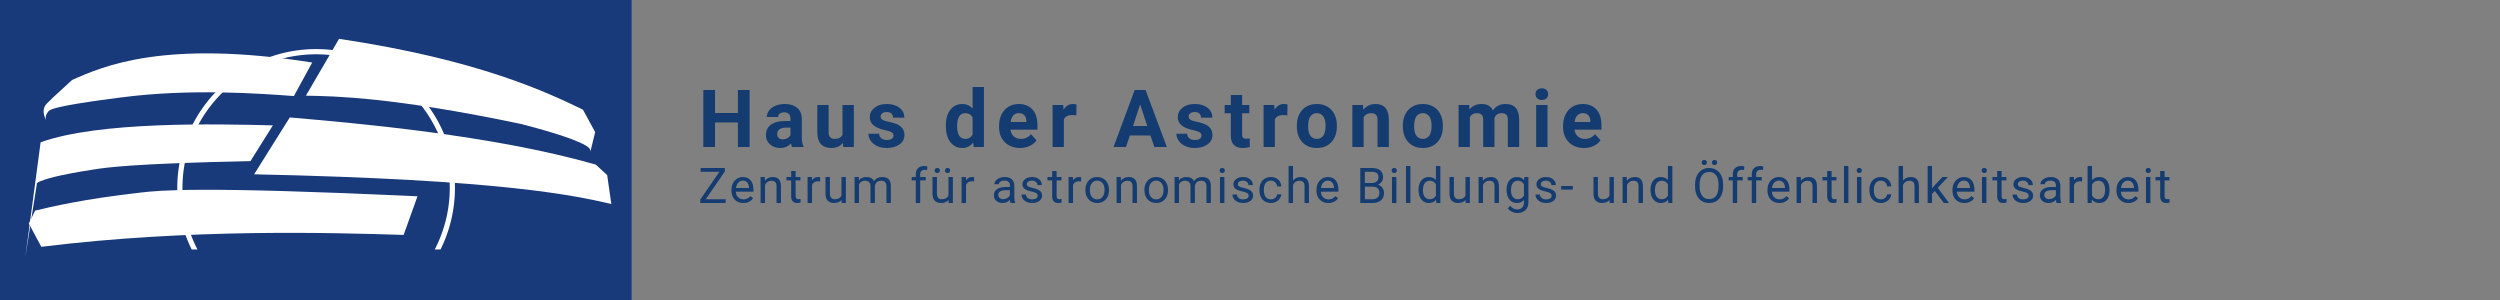 <svg xmlns="http://www.w3.org/2000/svg" viewBox="0 0 2500 300"><rect x="0" y="0" width="2500" height="300" fill="#808080" stroke="none"/><defs id="defs4832">
    <style id="style4830">.cls-1{fill:#18397a;}.cls-2{fill:#fff;}</style>
  </defs><g transform="translate(0 0) scale(1.579) translate(0 0)"><title id="title4834">hda-desktop-de</title><g data-name="Ebene 2 Kopie 3" id="Ebene_2_Kopie_3"/><g data-name="Ebene 4" id="Ebene_4">
    <rect style="fill:#18397a" y="0" x="0" id="rect4983" height="190" width="400" class="cls-1"/>
    <path style="fill:#ffffff" id="path4985" d="m 279,158 v 0 a 87.92,87.92 0 1 0 -157.6,0 h 3.67 a 84.64,84.64 0 1 1 150.26,0 H 279" class="cls-2"/>
    <path style="fill:#ffffff" id="path4987" d="m 373.86,96.17 3.07,-12.48 -7.74,-14.24 C 347.37,58.92 303.76,37.85 214.73,24.6 l -21,36 c 18.47,0.31 55.4,0.92 136.65,18 10.4,2.76 31.2,8.27 40.16,13.33 1.29,0.72 3.86,2.18 3.28,4.22" class="cls-2"/>
    <path style="fill:#ffffff" id="path4989" d="m 22.29,133.37 c 10.16,-2.44 30.48,-7.31 66.81,-11.42 12.11,-1.37 36.34,-4.1 175.3,2.36 l -8.77,24.47 c -44.94,-1.39 -134.81,-4.15 -229.47,7.52 l -7.91,-14.77 4,-8.16" class="cls-2"/>
    <path style="fill:#ffffff" id="path4991" d="m 23.29,116.79 c -0.07,-0.35 -0.2,-1.07 2,-1.91 3.19,-1.25 9.55,-3.74 33.92,-7.52 8.12,-1.26 24.37,-3.78 99.41,-5.32 l 14.2,-22.65 C 136.21,78.52 63,76.78 25.72,90.1 L 16,163 23.29,116.79" class="cls-2"/>
    <path style="fill:#ffffff" id="path4993" d="M 183.52,74.38 C 226.33,78.1 312,85.54 377.28,104.22 l 7.25,6.67 2.62,18.29 C 364.63,124.03 319.6,113.74 160.93,110.39 l 22.58,-36" class="cls-2"/>
    <path style="fill:#ffffff" id="path4995" d="m 29.08,76 c -1,-2.26 -3,-6.76 0.61,-10.47 1.21,-1.24 3.63,-3.71 15.94,-14.87 19.4,-8.63 58.19,-25.88 152.1,-11.06 L 186.12,60.83 C 164.27,59.22 120.56,56 77,61.67 c -14.54,1.89 -43.61,5.67 -46.13,8.62 -0.84,1 -2.52,3 -1.75,5.74" class="cls-2"/>
  </g></g><g transform="translate(698.245 55.556)"><g transform="translate(0 91.44)" style="fill:rgb(20, 60, 112)"><path d="M51.375-57L51.375 0L39.656 0L39.656-24.547L16.797-24.547L16.797 0L5.078 0L5.078-57L16.797-57L16.797-34L39.656-34L39.656-57L51.375-57ZM105.234 0L93.828 0Q93.047-1.450 92.703-3.596L92.703-3.596Q88.594 1 82.031 1L82.031 1Q75.828 1 71.742-2.647Q67.656-6.293 67.656-11.842L67.656-11.842Q67.656-18.659 72.641-22.306Q77.625-25.952 87.031-26L87.031-26L92.234-26L92.234-28.362Q92.234-31.212 90.727-32.926Q89.219-34.641 85.984-34.641L85.984-34.641Q83.125-34.641 81.508-33.399Q79.891-32.157 79.891-30L79.891-30L68.594-30Q68.594-33.544 70.859-36.560Q73.125-39.577 77.266-41.288Q81.406-43 86.563-43L86.563-43Q94.375-43 98.969-39.082Q103.563-35.165 103.563-28.063L103.563-28.063L103.563-9.755Q103.594-3.746 105.234-0.671L105.234-0.671L105.234 0ZM84.500-7.641L84.500-7.641Q87-7.641 89.109-8.788Q91.219-9.936 92.234-11.875L92.234-11.875L92.234-19.391L88.016-19.391Q79.531-19.391 78.984-13.330L78.984-13.330L78.953-12.651Q78.953-10.469 80.438-9.055Q81.922-7.641 84.500-7.641ZM144.969 0L144.656-4.073Q140.469 1 133.094 1L133.094 1Q126.297 1 122.719-2.902Q119.141-6.804 119.063-14.343L119.063-14.343L119.063-42L130.359-42L130.359-14.741Q130.359-8.141 136.375-8.141L136.375-8.141Q142.109-8.141 144.266-12.119L144.266-12.119L144.266-42L155.594-42L155.594 0L144.969 0ZM195.234-11.502L195.234-11.502Q195.234-13.580 193.180-14.784Q191.125-15.988 186.594-16.929L186.594-16.929Q171.516-20.098 171.516-29.792L171.516-29.792Q171.516-35.439 176.188-39.220Q180.859-43 188.391-43L188.391-43Q196.438-43 201.266-39.196Q206.094-35.392 206.094-29.322L206.094-29.322L194.797-29.322Q194.797-31.767 193.234-33.360Q191.672-34.953 188.359-34.953L188.359-34.953Q185.500-34.953 183.938-33.651Q182.375-32.349 182.375-30.344L182.375-30.344Q182.375-28.450 184.156-27.282Q185.938-26.115 190.156-25.270Q194.375-24.426 197.266-23.360L197.266-23.360Q206.203-20.071 206.203-11.971L206.203-11.971Q206.203-6.175 201.242-2.587Q196.281 1 188.438 1L188.438 1Q183.125 1 179-0.906Q174.875-2.812 172.531-6.122Q170.188-9.431 170.188-13.275L170.188-13.275L180.891-13.275Q181.047-10.248 183.117-8.632Q185.188-7.016 188.672-7.016L188.672-7.016Q191.906-7.016 193.570-8.251Q195.234-9.487 195.234-11.502ZM247.578-21.322L247.578-21.322Q247.578-31.235 252.016-37.118Q256.453-43 264.141-43L264.141-43Q270.313-43 274.344-38.396L274.344-38.396L274.344-60L285.672-60L285.672 0L275.469 0L274.922-4.495Q270.703 1 264.063 1L264.063 1Q256.609 1 252.094-4.906Q247.578-10.812 247.578-21.322ZM258.875-20.489L258.875-20.489Q258.875-14.511 260.945-11.326Q263.016-8.141 266.953-8.141L266.953-8.141Q272.188-8.141 274.344-12.592L274.344-12.592L274.344-29.376Q272.234-33.828 267.031-33.828L267.031-33.828Q258.875-33.828 258.875-20.489ZM321.797 1L321.797 1Q312.500 1 306.656-4.725Q300.813-10.451 300.813-19.988L300.813-19.988L300.813-21.086Q300.813-27.471 303.273-32.514Q305.734-37.557 310.250-40.278Q314.766-43 320.547-43L320.547-43Q329.219-43 334.195-37.508Q339.172-32.016 339.172-21.942L339.172-21.942L339.172-17.313L312.266-17.313Q312.813-13.144 315.563-10.626Q318.313-8.109 322.531-8.109L322.531-8.109Q329.063-8.109 332.734-12.875L332.734-12.875L338.281-6.651Q335.734-3.045 331.398-1.023Q327.063 1 321.797 1ZM320.500-33.859L320.500-33.859Q317.141-33.859 315.055-31.565Q312.969-29.271 312.375-25L312.375-25L328.078-25L328.078-25.918Q328-29.714 326.047-31.787Q324.094-33.859 320.500-33.859ZM378.250-42.500L378.094-31.641Q375.781-31.953 374.031-31.953L374.031-31.953Q367.625-31.953 365.625-27.616L365.625-27.616L365.625 0L354.344 0L354.344-42L365-42L365.313-37.194Q368.719-43 374.734-43L374.734-43Q376.609-43 378.250-42.500L378.250-42.500ZM456.141 0L452.188-11.500L431.641-11.500L427.734 0L415.281 0L436.453-57L447.313-57L468.594 0L456.141 0ZM441.875-42.593L434.813-21L449.031-21L441.875-42.593ZM503.234-11.502L503.234-11.502Q503.234-13.580 501.180-14.784Q499.125-15.988 494.594-16.929L494.594-16.929Q479.516-20.098 479.516-29.792L479.516-29.792Q479.516-35.439 484.188-39.220Q488.859-43 496.391-43L496.391-43Q504.438-43 509.266-39.196Q514.094-35.392 514.094-29.322L514.094-29.322L502.797-29.322Q502.797-31.767 501.234-33.360Q499.672-34.953 496.359-34.953L496.359-34.953Q493.500-34.953 491.938-33.651Q490.375-32.349 490.375-30.344L490.375-30.344Q490.375-28.450 492.156-27.282Q493.938-26.115 498.156-25.270Q502.375-24.426 505.266-23.360L505.266-23.360Q514.203-20.071 514.203-11.971L514.203-11.971Q514.203-6.175 509.242-2.587Q504.281 1 496.438 1L496.438 1Q491.125 1 487-0.906Q482.875-2.812 480.531-6.122Q478.188-9.431 478.188-13.275L478.188-13.275L488.891-13.275Q489.047-10.248 491.117-8.632Q493.188-7.016 496.672-7.016L496.672-7.016Q499.906-7.016 501.570-8.251Q503.234-9.487 503.234-11.502ZM532.563-52L543.859-52L543.859-42L551.078-42L551.078-33.719L543.859-33.719L543.859-12.664Q543.859-10.324 544.758-9.311Q545.656-8.297 548.188-8.297L548.188-8.297Q550.063-8.297 551.516-8.578L551.516-8.578L551.516-0.016Q548.188 1 544.672 1L544.672 1Q532.797 1 532.563-10.984L532.563-10.984L532.563-33.719L526.391-33.719L526.391-42L532.563-42L532.563-52ZM589.250-42.500L589.094-31.641Q586.781-31.953 585.031-31.953L585.031-31.953Q578.625-31.953 576.625-27.616L576.625-27.616L576.625 0L565.344 0L565.344-42L576-42L576.313-37.194Q579.719-43 585.734-43L585.734-43Q587.609-43 589.250-42.500L589.250-42.500ZM598.578-20.882L598.578-21.400Q598.578-27.706 601-32.647Q603.422-37.588 607.977-40.294Q612.531-43 618.547-43L618.547-43Q627.094-43 632.508-37.745Q637.922-32.490 638.547-23.471L638.547-23.471L638.625-20.569Q638.625-10.812 633.195-4.906Q627.766 1 618.625 1Q609.484 1 604.031-4.882Q598.578-10.765 598.578-20.882L598.578-20.882ZM609.875-20.568L609.875-20.568Q609.875-14.511 612.141-11.310Q614.406-8.109 618.625-8.109L618.625-8.109Q622.719-8.109 625.023-11.271Q627.328-14.433 627.328-21.401L627.328-21.401Q627.328-27.331 625.023-30.595Q622.719-33.859 618.547-33.859L618.547-33.859Q614.406-33.859 612.141-30.619Q609.875-27.379 609.875-20.568ZM654.109-42L664.734-42L665.078-37.156Q669.609-43 677.234-43L677.234-43Q683.953-43 687.234-39.059Q690.516-35.118 690.594-27.283L690.594-27.283L690.594 0L679.297 0L679.297-26.994Q679.297-30.583 677.734-32.205Q676.172-33.828 672.547-33.828L672.547-33.828Q667.781-33.828 665.391-29.771L665.391-29.771L665.391 0L654.109 0L654.109-42ZM704.578-20.882L704.578-21.400Q704.578-27.706 707-32.647Q709.422-37.588 713.977-40.294Q718.531-43 724.547-43L724.547-43Q733.094-43 738.508-37.745Q743.922-32.490 744.547-23.471L744.547-23.471L744.625-20.569Q744.625-10.812 739.195-4.906Q733.766 1 724.625 1Q715.484 1 710.031-4.882Q704.578-10.765 704.578-20.882L704.578-20.882ZM715.875-20.568L715.875-20.568Q715.875-14.511 718.141-11.310Q720.406-8.109 724.625-8.109L724.625-8.109Q728.719-8.109 731.023-11.271Q733.328-14.433 733.328-21.401L733.328-21.401Q733.328-27.331 731.023-30.595Q728.719-33.859 724.547-33.859L724.547-33.859Q720.406-33.859 718.141-30.619Q715.875-27.379 715.875-20.568ZM760.344-42L770.922-42L771.281-37.506Q775.766-43 783.422-43L783.422-43Q791.594-43 794.641-36.570L794.641-36.570Q799.094-43 807.328-43L807.328-43Q814.203-43 817.563-39.004Q820.922-35.009 820.922-26.971L820.922-26.971L820.922 0L809.594 0L809.594-26.916Q809.594-30.505 808.188-32.166Q806.781-33.828 803.234-33.828L803.234-33.828Q798.156-33.828 796.203-28.991L796.203-28.991L796.234 0L784.953 0L784.953-26.885Q784.953-30.551 783.508-32.190Q782.063-33.828 778.578-33.828L778.578-33.828Q773.781-33.828 771.625-29.849L771.625-29.849L771.625 0L760.344 0L760.344-42ZM849.250-42L849.250 0L837.922 0L837.922-42L849.250-42ZM837.266-52.859L837.266-52.859Q837.266-55.406 838.961-57.047Q840.656-58.688 843.594-58.688L843.594-58.688Q846.484-58.688 848.203-57.047Q849.922-55.406 849.922-52.859L849.922-52.859Q849.922-50.281 848.180-48.641Q846.438-47 843.586-47Q840.734-47 839-48.641Q837.266-50.281 837.266-52.859ZM885.797 1L885.797 1Q876.500 1 870.656-4.725Q864.813-10.451 864.813-19.988L864.813-19.988L864.813-21.086Q864.813-27.471 867.273-32.514Q869.734-37.557 874.250-40.278Q878.766-43 884.547-43L884.547-43Q893.219-43 898.195-37.508Q903.172-32.016 903.172-21.942L903.172-21.942L903.172-17.313L876.266-17.313Q876.813-13.144 879.563-10.626Q882.313-8.109 886.531-8.109L886.531-8.109Q893.063-8.109 896.734-12.875L896.734-12.875L902.281-6.651Q899.734-3.045 895.398-1.023Q891.063 1 885.797 1ZM884.500-33.859L884.500-33.859Q881.141-33.859 879.055-31.565Q876.969-29.271 876.375-25L876.375-25L892.078-25L892.078-25.918Q892-29.714 890.047-31.787Q888.094-33.859 884.500-33.859Z"/></g><g transform="translate(0 147.447)" style="fill:rgb(20, 60, 112)"><path d="M26.656-31.625L7.484-3.750L27.422-3.750L27.422 0L2.063 0L2.063-3.453L21.156-31.219L2.375-31.219L2.375-35L26.656-35L26.656-31.625ZM45.094 0L45.094 0Q39.828 0 36.523-3.352Q33.219-6.704 33.219-12.304L33.219-12.304L33.219-13.106Q33.219-16.829 34.695-19.757Q36.172-22.686 38.813-24.343Q41.453-26 44.547-26L44.547-26Q49.594-26 52.391-22.690Q55.188-19.381 55.188-13.197L55.188-13.197L55.188-11.359L37.656-11.359Q37.750-7.889 39.891-5.757Q42.031-3.625 45.328-3.625L45.328-3.625Q47.672-3.625 49.305-4.517Q50.938-5.409 52.156-6.886L52.156-6.886L54.859-4.843Q51.594 0 45.094 0ZM44.547-22.375L44.547-22.375Q41.859-22.375 40.039-20.434Q38.219-18.493 37.797-15L37.797-15L50.766-15L50.766-15.326Q50.578-18.680 48.945-20.527Q47.313-22.375 44.547-22.375ZM62.344-26L66.531-26L66.688-22.332Q69.641-26 74.438-26L74.438-26Q82.641-26 82.703-16.876L82.703-16.876L82.703 0L78.281 0L78.281-16.853Q78.266-19.621 77.008-20.935Q75.750-22.250 73.094-22.250L73.094-22.250Q70.938-22.250 69.313-21.120Q67.688-19.990 66.781-18.160L66.781-18.160L66.781 0L62.344 0L62.344-26ZM92.922-32L97.359-32L97.359-26L102.188-26L102.188-22.578L97.359-22.578L97.359-6.830Q97.359-5.313 98-4.547Q98.641-3.781 100.203-3.781L100.203-3.781Q100.969-3.781 102.313-4.078L102.313-4.078L102.313-0.484Q100.563 0 98.906 0L98.906 0Q95.938 0 94.430-1.768Q92.922-3.535 92.922-6.778L92.922-6.778L92.922-22.578L88.219-22.578L88.219-26L92.922-26L92.922-32ZM121.859-25.672L121.859-21.563Q120.859-21.719 119.688-21.719L119.688-21.719Q115.328-21.719 113.781-18.076L113.781-18.076L113.781 0L109.344 0L109.344-26L113.656-26L113.734-22.579Q115.906-26 119.906-26L119.906-26Q121.188-26 121.859-25.672L121.859-25.672ZM143.422 0L143.328-3.004Q140.750 0 135.750 0L135.750 0Q131.609 0 129.445-2.372Q127.281-4.744 127.250-9.396L127.250-9.396L127.250-26L131.688-26L131.688-9.543Q131.688-3.766 136.469-3.766L136.469-3.766Q141.531-3.766 143.219-7.484L143.219-7.484L143.219-26L147.641-26L147.641 0L143.422 0ZM156.328-26L160.516-26L160.625-22.702Q163.484-26 168.313-26L168.313-26Q173.750-26 175.703-21.900L175.703-21.900Q177-23.734 179.070-24.867Q181.141-26 183.953-26L183.953-26Q192.484-26 192.625-17.107L192.625-17.107L192.625 0L188.188 0L188.188-16.807Q188.188-19.544 186.922-20.897Q185.656-22.250 182.672-22.250L182.672-22.250Q180.203-22.250 178.578-20.805Q176.953-19.359 176.688-16.899L176.688-16.899L176.688 0L172.234 0L172.234-16.699Q172.234-22.250 166.703-22.250L166.703-22.250Q162.359-22.250 160.750-18.606L160.750-18.606L160.750 0L156.328 0L156.328-26ZM221.953 0L217.531 0L217.531-22.578L213.438-22.578L213.438-26L217.531-26L217.531-28.572Q217.531-32.597 219.758-34.798Q221.984-37 226.047-37L226.047-37Q227.578-37 229.078-36.594L229.078-36.594L228.844-33Q227.719-33.219 226.453-33.219L226.453-33.219Q224.297-33.219 223.125-32.021Q221.953-30.822 221.953-28.590L221.953-28.590L221.953-26L227.484-26L227.484-22.578L221.953-22.578L221.953 0ZM250.422 0L250.328-3.004Q247.750 0 242.750 0L242.750 0Q238.609 0 236.445-2.372Q234.281-4.744 234.250-9.396L234.250-9.396L234.250-26L238.688-26L238.688-9.543Q238.688-3.766 243.469-3.766L243.469-3.766Q248.531-3.766 250.219-7.484L250.219-7.484L250.219-26L254.641-26L254.641 0L250.422 0ZM236.422-32.500L236.422-32.500Q236.422-33.578 237.078-34.313Q237.734-35.047 239.023-35.047Q240.313-35.047 240.984-34.313Q241.656-33.578 241.656-32.500Q241.656-31.422 240.984-30.711Q240.313-30 239.023-30Q237.734-30 237.078-30.711Q236.422-31.422 236.422-32.500ZM246.703-32.477L246.703-32.477Q246.703-33.545 247.359-34.280Q248.016-35.016 249.313-35.016Q250.609-35.016 251.273-34.280Q251.938-33.545 251.938-32.477Q251.938-31.409 251.273-30.704Q250.609-30 249.313-30Q248.016-30 247.359-30.704Q246.703-31.409 246.703-32.477ZM275.859-25.672L275.859-21.563Q274.859-21.719 273.688-21.719L273.688-21.719Q269.328-21.719 267.781-18.076L267.781-18.076L267.781 0L263.344 0L263.344-26L267.656-26L267.734-22.579Q269.906-26 273.906-26L273.906-26Q275.188-26 275.859-25.672L275.859-25.672ZM316.969 0L312.328 0Q311.953-0.873 311.703-3.118L311.703-3.118Q308.625 0 304.344 0L304.344 0Q300.516 0 298.063-2.147Q295.609-4.293 295.609-7.568L295.609-7.568Q295.609-11.568 298.680-13.784Q301.750-16 307.328-16L307.328-16L311.641-16L311.641-17.843Q311.641-19.942 310.250-21.190Q308.859-22.438 306.156-22.438L306.156-22.438Q303.797-22.438 302.188-21.380Q300.578-20.322 300.578-18.815L300.578-18.815L296.141-18.815Q296.141-20.633 297.516-22.334Q298.891-24.035 301.242-25.018Q303.594-26 306.422-26L306.422-26Q310.891-26 313.430-23.796Q315.969-21.592 316.063-17.724L316.063-17.724L316.063-5.964Q316.063-2.451 316.969-0.385L316.969-0.385L316.969 0ZM304.984-3.859L304.984-3.859Q307.063-3.859 308.930-4.915Q310.797-5.972 311.641-7.655L311.641-7.655L311.641-12.859L308.172-12.859Q300.031-12.859 300.031-8.191L300.031-8.191Q300.031-6.155 301.422-5.007Q302.813-3.859 304.984-3.859ZM339.422-7.179L339.422-7.179Q339.422-8.897 338.070-9.845Q336.719-10.794 333.359-11.481Q330-12.168 328.023-13.144Q326.047-14.120 325.102-15.467Q324.156-16.814 324.156-18.660L324.156-18.660Q324.156-21.747 326.852-23.874Q329.547-26 333.734-26L333.734-26Q338.125-26 340.867-23.734Q343.609-21.469 343.609-17.922L343.609-17.922L339.156-17.922Q339.156-19.734 337.617-21.055Q336.078-22.375 333.734-22.375L333.734-22.375Q331.313-22.375 329.945-21.388Q328.578-20.400 328.578-18.806L328.578-18.806Q328.578-17.314 329.852-16.553Q331.125-15.793 334.438-15.069Q337.750-14.344 339.805-13.338Q341.859-12.332 342.852-10.922Q343.844-9.512 343.844-7.469L343.844-7.469Q343.844-4.085 341.070-2.043Q338.297 0 333.875 0L333.875 0Q330.766 0 328.375-1.102Q325.984-2.203 324.625-4.180Q323.266-6.156 323.266-8.453L323.266-8.453L327.703-8.453Q327.813-6.234 329.477-4.930Q331.141-3.625 333.875-3.625L333.875-3.625Q336.391-3.625 337.906-4.596Q339.422-5.567 339.422-7.179ZM353.922-32L358.359-32L358.359-26L363.188-26L363.188-22.578L358.359-22.578L358.359-6.830Q358.359-5.313 359-4.547Q359.641-3.781 361.203-3.781L361.203-3.781Q361.969-3.781 363.313-4.078L363.313-4.078L363.313-0.484Q361.563 0 359.906 0L359.906 0Q356.938 0 355.430-1.768Q353.922-3.535 353.922-6.778L353.922-6.778L353.922-22.578L349.219-22.578L349.219-26L353.922-26L353.922-32ZM382.859-25.672L382.859-21.563Q381.859-21.719 380.688-21.719L380.688-21.719Q376.328-21.719 374.781-18.076L374.781-18.076L374.781 0L370.344 0L370.344-26L374.656-26L374.734-22.579Q376.906-26 380.906-26L380.906-26Q382.188-26 382.859-25.672L382.859-25.672ZM387.172-12.939L387.172-13.242Q387.172-16.920 388.672-19.863Q390.172-22.807 392.836-24.403Q395.500-26 398.922-26L398.922-26Q404.219-26 407.484-22.459Q410.750-18.917 410.750-13.030L410.750-13.030L410.750-12.728Q410.750-9.065 409.297-6.159Q407.844-3.254 405.156-1.627Q402.469 0 398.969 0L398.969 0Q393.703 0 390.438-3.549Q387.172-7.098 387.172-12.939L387.172-12.939ZM391.625-12.731L391.625-12.731Q391.625-8.604 393.625-6.115Q395.625-3.625 398.969-3.625L398.969-3.625Q402.344-3.625 404.328-6.152Q406.313-8.679 406.313-13.239L406.313-13.239Q406.313-17.306 404.297-19.841Q402.281-22.375 398.922-22.375L398.922-22.375Q395.641-22.375 393.633-19.878Q391.625-17.381 391.625-12.731ZM418.344-26L422.531-26L422.688-22.332Q425.641-26 430.438-26L430.438-26Q438.641-26 438.703-16.876L438.703-16.876L438.703 0L434.281 0L434.281-16.853Q434.266-19.621 433.008-20.935Q431.750-22.250 429.094-22.250L429.094-22.250Q426.938-22.250 425.313-21.120Q423.688-19.990 422.781-18.160L422.781-18.160L422.781 0L418.344 0L418.344-26ZM446.172-12.939L446.172-13.242Q446.172-16.920 447.672-19.863Q449.172-22.807 451.836-24.403Q454.500-26 457.922-26L457.922-26Q463.219-26 466.484-22.459Q469.750-18.917 469.750-13.030L469.750-13.030L469.750-12.728Q469.750-9.065 468.297-6.159Q466.844-3.254 464.156-1.627Q461.469 0 457.969 0L457.969 0Q452.703 0 449.438-3.549Q446.172-7.098 446.172-12.939L446.172-12.939ZM450.625-12.731L450.625-12.731Q450.625-8.604 452.625-6.115Q454.625-3.625 457.969-3.625L457.969-3.625Q461.344-3.625 463.328-6.152Q465.313-8.679 465.313-13.239L465.313-13.239Q465.313-17.306 463.297-19.841Q461.281-22.375 457.922-22.375L457.922-22.375Q454.641-22.375 452.633-19.878Q450.625-17.381 450.625-12.731ZM476.328-26L480.516-26L480.625-22.702Q483.484-26 488.313-26L488.313-26Q493.750-26 495.703-21.900L495.703-21.900Q497-23.734 499.070-24.867Q501.141-26 503.953-26L503.953-26Q512.484-26 512.625-17.107L512.625-17.107L512.625 0L508.188 0L508.188-16.807Q508.188-19.544 506.922-20.897Q505.656-22.250 502.672-22.250L502.672-22.250Q500.203-22.250 498.578-20.805Q496.953-19.359 496.688-16.899L496.688-16.899L496.688 0L492.234 0L492.234-16.699Q492.234-22.250 486.703-22.250L486.703-22.250Q482.359-22.250 480.750-18.606L480.750-18.606L480.750 0L476.328 0L476.328-26ZM526.156-26L526.156 0L521.734 0L521.734-26L526.156-26ZM521.375-32.500L521.375-32.500Q521.375-33.578 522.031-34.320Q522.688-35.063 523.984-35.063Q525.281-35.063 525.945-34.320Q526.609-33.578 526.609-32.500Q526.609-31.422 525.945-30.711Q525.281-30 523.984-30Q522.688-30 522.031-30.711Q521.375-31.422 521.375-32.500ZM550.422-7.179L550.422-7.179Q550.422-8.897 549.070-9.845Q547.719-10.794 544.359-11.481Q541-12.168 539.023-13.144Q537.047-14.120 536.102-15.467Q535.156-16.814 535.156-18.660L535.156-18.660Q535.156-21.747 537.852-23.874Q540.547-26 544.734-26L544.734-26Q549.125-26 551.867-23.734Q554.609-21.469 554.609-17.922L554.609-17.922L550.156-17.922Q550.156-19.734 548.617-21.055Q547.078-22.375 544.734-22.375L544.734-22.375Q542.313-22.375 540.945-21.388Q539.578-20.400 539.578-18.806L539.578-18.806Q539.578-17.314 540.852-16.553Q542.125-15.793 545.438-15.069Q548.750-14.344 550.805-13.338Q552.859-12.332 553.852-10.922Q554.844-9.512 554.844-7.469L554.844-7.469Q554.844-4.085 552.070-2.043Q549.297 0 544.875 0L544.875 0Q541.766 0 539.375-1.102Q536.984-2.203 535.625-4.180Q534.266-6.156 534.266-8.453L534.266-8.453L538.703-8.453Q538.813-6.234 540.477-4.930Q542.141-3.625 544.875-3.625L544.875-3.625Q547.391-3.625 548.906-4.596Q550.422-5.567 550.422-7.179ZM572.734-3.625L572.734-3.625Q575.109-3.625 576.875-5.055Q578.641-6.484 578.828-8.641L578.828-8.641L583.016-8.641Q582.906-6.422 581.492-4.414Q580.078-2.406 577.719-1.203Q575.359 0 572.734 0L572.734 0Q567.453 0 564.328-3.420Q561.203-6.841 561.203-12.773L561.203-12.773L561.203-13.499Q561.203-17.162 562.594-20.007Q563.984-22.852 566.578-24.426Q569.172-26 572.703-26L572.703-26Q577.063-26 579.945-23.398Q582.828-20.797 583.016-16.625L583.016-16.625L578.828-16.625Q578.641-19.141 576.930-20.758Q575.219-22.375 572.703-22.375L572.703-22.375Q569.344-22.375 567.484-20.050Q565.625-17.725 565.625-13.329L565.625-13.329L565.625-12.522Q565.625-8.245 567.469-5.935Q569.313-3.625 572.734-3.625ZM594.781-37L594.781-22.440Q597.719-26 602.438-26L602.438-26Q610.641-26 610.703-16.876L610.703-16.876L610.703 0L606.281 0L606.281-16.853Q606.266-19.621 605.008-20.935Q603.750-22.250 601.094-22.250L601.094-22.250Q598.938-22.250 597.313-21.120Q595.688-19.990 594.781-18.160L594.781-18.160L594.781 0L590.344 0L590.344-37L594.781-37ZM630.094 0L630.094 0Q624.828 0 621.523-3.352Q618.219-6.704 618.219-12.304L618.219-12.304L618.219-13.106Q618.219-16.829 619.695-19.757Q621.172-22.686 623.813-24.343Q626.453-26 629.547-26L629.547-26Q634.594-26 637.391-22.690Q640.188-19.381 640.188-13.197L640.188-13.197L640.188-11.359L622.656-11.359Q622.750-7.889 624.891-5.757Q627.031-3.625 630.328-3.625L630.328-3.625Q632.672-3.625 634.305-4.517Q635.938-5.409 637.156-6.886L637.156-6.886L639.859-4.843Q636.594 0 630.094 0ZM629.547-22.375L629.547-22.375Q626.859-22.375 625.039-20.434Q623.219-18.493 622.797-15L622.797-15L635.766-15L635.766-15.326Q635.578-18.680 633.945-20.527Q632.313-22.375 629.547-22.375ZM674.125 0L662.047 0L662.047-35L673.438-35Q679.109-35 681.969-32.628Q684.828-30.257 684.828-25.624L684.828-25.624Q684.828-23.166 683.438-21.275Q682.047-19.384 679.656-18.344L679.656-18.344Q682.469-17.546 684.109-15.333Q685.750-13.121 685.750-10.055L685.750-10.055Q685.750-5.364 682.711-2.682Q679.672 0 674.125 0L674.125 0ZM674.297-16.313L666.641-16.313L666.641-3.750L674.219-3.750Q677.422-3.750 679.281-5.416Q681.141-7.082 681.141-10.008L681.141-10.008Q681.141-16.313 674.297-16.313L674.297-16.313ZM666.641-31.219L666.641-20L673.578-20Q676.594-20 678.398-21.527Q680.203-23.054 680.203-25.665L680.203-25.665Q680.203-28.576 678.531-29.898Q676.859-31.219 673.438-31.219L673.438-31.219L666.641-31.219ZM698.156-26L698.156 0L693.734 0L693.734-26L698.156-26ZM693.375-32.500L693.375-32.500Q693.375-33.578 694.031-34.320Q694.688-35.063 695.984-35.063Q697.281-35.063 697.945-34.320Q698.609-33.578 698.609-32.500Q698.609-31.422 697.945-30.711Q697.281-30 695.984-30Q694.688-30 694.031-30.711Q693.375-31.422 693.375-32.500ZM712.156-37L712.156 0L707.734 0L707.734-37L712.156-37ZM720.266-12.894L720.266-13.212Q720.266-18.978 723.094-22.489Q725.922-26 730.484-26L730.484-26Q735.031-26 737.688-22.988L737.688-22.988L737.688-37L742.125-37L742.125 0L738.047 0L737.828-3.163Q735.172 0 730.438 0L730.438 0Q725.938 0 723.102-3.572Q720.266-7.143 720.266-12.894L720.266-12.894ZM724.703-12.731L724.703-12.731Q724.703-8.517 726.523-6.142Q728.344-3.766 731.547-3.766L731.547-3.766Q735.750-3.766 737.688-7.382L737.688-7.382L737.688-18.753Q735.703-22.250 731.594-22.250L731.594-22.250Q728.344-22.250 726.523-19.844Q724.703-17.438 724.703-12.731ZM767.422 0L767.328-3.004Q764.750 0 759.750 0L759.750 0Q755.609 0 753.445-2.372Q751.281-4.744 751.250-9.396L751.250-9.396L751.250-26L755.688-26L755.688-9.543Q755.688-3.766 760.469-3.766L760.469-3.766Q765.531-3.766 767.219-7.484L767.219-7.484L767.219-26L771.641-26L771.641 0L767.422 0ZM780.344-26L784.531-26L784.688-22.332Q787.641-26 792.438-26L792.438-26Q800.641-26 800.703-16.876L800.703-16.876L800.703 0L796.281 0L796.281-16.853Q796.266-19.621 795.008-20.935Q793.750-22.250 791.094-22.250L791.094-22.250Q788.938-22.250 787.313-21.120Q785.688-19.990 784.781-18.160L784.781-18.160L784.781 0L780.344 0L780.344-26ZM808.297-13.212L808.297-13.212Q808.297-19.084 811.094-22.542Q813.891-26 818.516-26L818.516-26Q823.250-26 825.906-22.761L825.906-22.761L826.125-26L830.172-26L830.172-0.789Q830.172 4.231 827.188 7.116Q824.203 10 819.188 10L819.188 10Q816.391 10 813.711 8.768Q811.031 7.536 809.609 5.395L809.609 5.395L811.906 2.657Q814.750 6.391 818.875 6.391L818.875 6.391Q822.109 6.391 823.914 4.530Q825.719 2.670 825.719-0.699L825.719-0.699L825.719-2.966Q823.063 0 818.469 0L818.469 0Q813.922 0 811.109-3.549Q808.297-7.098 808.297-13.212ZM812.750-12.731L812.750-12.731Q812.750-8.547 814.547-6.156Q816.344-3.766 819.563-3.766L819.563-3.766Q823.750-3.766 825.719-7.397L825.719-7.397L825.719-18.709Q823.688-22.250 819.609-22.250L819.609-22.250Q816.391-22.250 814.570-19.844Q812.750-17.438 812.750-12.731ZM853.422-7.179L853.422-7.179Q853.422-8.897 852.070-9.845Q850.719-10.794 847.359-11.481Q844-12.168 842.023-13.144Q840.047-14.120 839.102-15.467Q838.156-16.814 838.156-18.660L838.156-18.660Q838.156-21.747 840.852-23.874Q843.547-26 847.734-26L847.734-26Q852.125-26 854.867-23.734Q857.609-21.469 857.609-17.922L857.609-17.922L853.156-17.922Q853.156-19.734 851.617-21.055Q850.078-22.375 847.734-22.375L847.734-22.375Q845.313-22.375 843.945-21.388Q842.578-20.400 842.578-18.806L842.578-18.806Q842.578-17.314 843.852-16.553Q845.125-15.793 848.438-15.069Q851.750-14.344 853.805-13.338Q855.859-12.332 856.852-10.922Q857.844-9.512 857.844-7.469L857.844-7.469Q857.844-4.085 855.070-2.043Q852.297 0 847.875 0L847.875 0Q844.766 0 842.375-1.102Q839.984-2.203 838.625-4.180Q837.266-6.156 837.266-8.453L837.266-8.453L841.703-8.453Q841.813-6.234 843.477-4.930Q845.141-3.625 847.875-3.625L847.875-3.625Q850.391-3.625 851.906-4.596Q853.422-5.567 853.422-7.179ZM874.563-17L874.563-13.375L862.891-13.375L862.891-17L874.563-17ZM911.422 0L911.328-3.004Q908.750 0 903.750 0L903.750 0Q899.609 0 897.445-2.372Q895.281-4.744 895.250-9.396L895.250-9.396L895.250-26L899.688-26L899.688-9.543Q899.688-3.766 904.469-3.766L904.469-3.766Q909.531-3.766 911.219-7.484L911.219-7.484L911.219-26L915.641-26L915.641 0L911.422 0ZM924.344-26L928.531-26L928.688-22.332Q931.641-26 936.438-26L936.438-26Q944.641-26 944.703-16.876L944.703-16.876L944.703 0L940.281 0L940.281-16.853Q940.266-19.621 939.008-20.935Q937.750-22.250 935.094-22.250L935.094-22.250Q932.938-22.250 931.313-21.120Q929.688-19.990 928.781-18.160L928.781-18.160L928.781 0L924.344 0L924.344-26ZM952.266-12.894L952.266-13.212Q952.266-18.978 955.094-22.489Q957.922-26 962.484-26L962.484-26Q967.031-26 969.688-22.988L969.688-22.988L969.688-37L974.125-37L974.125 0L970.047 0L969.828-3.163Q967.172 0 962.438 0L962.438 0Q957.938 0 955.102-3.572Q952.266-7.143 952.266-12.894L952.266-12.894ZM956.703-12.731L956.703-12.731Q956.703-8.517 958.523-6.142Q960.344-3.766 963.547-3.766L963.547-3.766Q967.750-3.766 969.688-7.382L969.688-7.382L969.688-18.753Q967.703-22.250 963.594-22.250L963.594-22.250Q960.344-22.250 958.523-19.844Q956.703-17.438 956.703-12.731ZM1024.844-18.562L1024.844-16.408Q1024.844-11.397 1023.117-7.669Q1021.391-3.942 1018.234-1.971Q1015.078 0 1010.875 0L1010.875 0Q1006.750 0 1003.570-1.978Q1000.391-3.957 998.633-7.616Q996.875-11.275 996.828-16.102L996.828-16.102L996.828-18.562Q996.828-23.466 998.570-27.232Q1000.313-30.997 1003.508-32.999Q1006.703-35 1010.813-35L1010.813-35Q1015-35 1018.195-33.022Q1021.391-31.043 1023.117-27.293Q1024.844-23.542 1024.844-18.562L1024.844-18.562ZM1020.266-16.080L1020.266-18.600Q1020.266-24.611 1017.781-27.829Q1015.297-31.047 1010.813-31.047L1010.813-31.047Q1006.469-31.047 1003.969-27.829Q1001.469-24.611 1001.391-18.903L1001.391-18.903L1001.391-16.414Q1001.391-10.570 1003.914-7.238Q1006.438-3.906 1010.875-3.906L1010.875-3.906Q1015.313-3.906 1017.758-7.056Q1020.203-10.206 1020.266-16.080L1020.266-16.080ZM1003.422-40.500L1003.422-40.500Q1003.422-41.578 1004.078-42.313Q1004.734-43.047 1006.023-43.047Q1007.313-43.047 1007.984-42.313Q1008.656-41.578 1008.656-40.500Q1008.656-39.422 1007.984-38.711Q1007.313-38 1006.023-38Q1004.734-38 1004.078-38.711Q1003.422-39.422 1003.422-40.500ZM1013.703-40.477L1013.703-40.477Q1013.703-41.545 1014.359-42.280Q1015.016-43.016 1016.313-43.016Q1017.609-43.016 1018.273-42.280Q1018.938-41.545 1018.938-40.477Q1018.938-39.409 1018.273-38.704Q1017.609-38 1016.313-38Q1015.016-38 1014.359-38.704Q1013.703-39.409 1013.703-40.477ZM1038.953 0L1034.531 0L1034.531-22.578L1030.438-22.578L1030.438-26L1034.531-26L1034.531-28.572Q1034.531-32.597 1036.758-34.798Q1038.984-37 1043.047-37L1043.047-37Q1044.578-37 1046.078-36.594L1046.078-36.594L1045.844-33Q1044.719-33.219 1043.453-33.219L1043.453-33.219Q1041.297-33.219 1040.125-32.021Q1038.953-30.822 1038.953-28.590L1038.953-28.590L1038.953-26L1044.484-26L1044.484-22.578L1038.953-22.578L1038.953 0ZM1057.953 0L1053.531 0L1053.531-22.578L1049.438-22.578L1049.438-26L1053.531-26L1053.531-28.572Q1053.531-32.597 1055.758-34.798Q1057.984-37 1062.047-37L1062.047-37Q1063.578-37 1065.078-36.594L1065.078-36.594L1064.844-33Q1063.719-33.219 1062.453-33.219L1062.453-33.219Q1060.297-33.219 1059.125-32.021Q1057.953-30.822 1057.953-28.590L1057.953-28.590L1057.953-26L1063.484-26L1063.484-22.578L1057.953-22.578L1057.953 0ZM1081.094 0L1081.094 0Q1075.828 0 1072.523-3.352Q1069.219-6.704 1069.219-12.304L1069.219-12.304L1069.219-13.106Q1069.219-16.829 1070.695-19.757Q1072.172-22.686 1074.813-24.343Q1077.453-26 1080.547-26L1080.547-26Q1085.594-26 1088.391-22.690Q1091.188-19.381 1091.188-13.197L1091.188-13.197L1091.188-11.359L1073.656-11.359Q1073.750-7.889 1075.891-5.757Q1078.031-3.625 1081.328-3.625L1081.328-3.625Q1083.672-3.625 1085.305-4.517Q1086.938-5.409 1088.156-6.886L1088.156-6.886L1090.859-4.843Q1087.594 0 1081.094 0ZM1080.547-22.375L1080.547-22.375Q1077.859-22.375 1076.039-20.434Q1074.219-18.493 1073.797-15L1073.797-15L1086.766-15L1086.766-15.326Q1086.578-18.680 1084.945-20.527Q1083.313-22.375 1080.547-22.375ZM1098.344-26L1102.531-26L1102.688-22.332Q1105.641-26 1110.438-26L1110.438-26Q1118.641-26 1118.703-16.876L1118.703-16.876L1118.703 0L1114.281 0L1114.281-16.853Q1114.266-19.621 1113.008-20.935Q1111.750-22.250 1109.094-22.250L1109.094-22.250Q1106.938-22.250 1105.313-21.120Q1103.688-19.990 1102.781-18.160L1102.781-18.160L1102.781 0L1098.344 0L1098.344-26ZM1128.922-32L1133.359-32L1133.359-26L1138.188-26L1138.188-22.578L1133.359-22.578L1133.359-6.830Q1133.359-5.313 1134-4.547Q1134.641-3.781 1136.203-3.781L1136.203-3.781Q1136.969-3.781 1138.313-4.078L1138.313-4.078L1138.313-0.484Q1136.563 0 1134.906 0L1134.906 0Q1131.938 0 1130.430-1.768Q1128.922-3.535 1128.922-6.778L1128.922-6.778L1128.922-22.578L1124.219-22.578L1124.219-26L1128.922-26L1128.922-32ZM1150.156-37L1150.156 0L1145.734 0L1145.734-37L1150.156-37ZM1163.156-26L1163.156 0L1158.734 0L1158.734-26L1163.156-26ZM1158.375-32.500L1158.375-32.500Q1158.375-33.578 1159.031-34.320Q1159.688-35.063 1160.984-35.063Q1162.281-35.063 1162.945-34.320Q1163.609-33.578 1163.609-32.500Q1163.609-31.422 1162.945-30.711Q1162.281-30 1160.984-30Q1159.688-30 1159.031-30.711Q1158.375-31.422 1158.375-32.500ZM1182.734-3.625L1182.734-3.625Q1185.109-3.625 1186.875-5.055Q1188.641-6.484 1188.828-8.641L1188.828-8.641L1193.016-8.641Q1192.906-6.422 1191.492-4.414Q1190.078-2.406 1187.719-1.203Q1185.359 0 1182.734 0L1182.734 0Q1177.453 0 1174.328-3.420Q1171.203-6.841 1171.203-12.773L1171.203-12.773L1171.203-13.499Q1171.203-17.162 1172.594-20.007Q1173.984-22.852 1176.578-24.426Q1179.172-26 1182.703-26L1182.703-26Q1187.063-26 1189.945-23.398Q1192.828-20.797 1193.016-16.625L1193.016-16.625L1188.828-16.625Q1188.641-19.141 1186.930-20.758Q1185.219-22.375 1182.703-22.375L1182.703-22.375Q1179.344-22.375 1177.484-20.050Q1175.625-17.725 1175.625-13.329L1175.625-13.329L1175.625-12.522Q1175.625-8.245 1177.469-5.935Q1179.313-3.625 1182.734-3.625ZM1204.781-37L1204.781-22.440Q1207.719-26 1212.438-26L1212.438-26Q1220.641-26 1220.703-16.876L1220.703-16.876L1220.703 0L1216.281 0L1216.281-16.853Q1216.266-19.621 1215.008-20.935Q1213.750-22.250 1211.094-22.250L1211.094-22.250Q1208.938-22.250 1207.313-21.120Q1205.688-19.990 1204.781-18.160L1204.781-18.160L1204.781 0L1200.344 0L1200.344-37L1204.781-37ZM1245.594 0L1236.578-12.035L1233.797-9.132L1233.797 0L1229.375 0L1229.375-37L1233.797-37L1233.797-14.577L1236.172-17.448L1244.234-26L1249.609-26L1239.547-15.142L1250.781 0L1245.594 0ZM1266.094 0L1266.094 0Q1260.828 0 1257.523-3.352Q1254.219-6.704 1254.219-12.304L1254.219-12.304L1254.219-13.106Q1254.219-16.829 1255.695-19.757Q1257.172-22.686 1259.813-24.343Q1262.453-26 1265.547-26L1265.547-26Q1270.594-26 1273.391-22.690Q1276.188-19.381 1276.188-13.197L1276.188-13.197L1276.188-11.359L1258.656-11.359Q1258.750-7.889 1260.891-5.757Q1263.031-3.625 1266.328-3.625L1266.328-3.625Q1268.672-3.625 1270.305-4.517Q1271.938-5.409 1273.156-6.886L1273.156-6.886L1275.859-4.843Q1272.594 0 1266.094 0ZM1265.547-22.375L1265.547-22.375Q1262.859-22.375 1261.039-20.434Q1259.219-18.493 1258.797-15L1258.797-15L1271.766-15L1271.766-15.326Q1271.578-18.680 1269.945-20.527Q1268.313-22.375 1265.547-22.375ZM1288.156-26L1288.156 0L1283.734 0L1283.734-26L1288.156-26ZM1283.375-32.500L1283.375-32.500Q1283.375-33.578 1284.031-34.320Q1284.688-35.063 1285.984-35.063Q1287.281-35.063 1287.945-34.320Q1288.609-33.578 1288.609-32.500Q1288.609-31.422 1287.945-30.711Q1287.281-30 1285.984-30Q1284.688-30 1284.031-30.711Q1283.375-31.422 1283.375-32.500ZM1298.922-32L1303.359-32L1303.359-26L1308.188-26L1308.188-22.578L1303.359-22.578L1303.359-6.830Q1303.359-5.313 1304-4.547Q1304.641-3.781 1306.203-3.781L1306.203-3.781Q1306.969-3.781 1308.313-4.078L1308.313-4.078L1308.313-0.484Q1306.563 0 1304.906 0L1304.906 0Q1301.938 0 1300.430-1.768Q1298.922-3.535 1298.922-6.778L1298.922-6.778L1298.922-22.578L1294.219-22.578L1294.219-26L1298.922-26L1298.922-32ZM1330.422-7.179L1330.422-7.179Q1330.422-8.897 1329.070-9.845Q1327.719-10.794 1324.359-11.481Q1321-12.168 1319.023-13.144Q1317.047-14.120 1316.102-15.467Q1315.156-16.814 1315.156-18.660L1315.156-18.660Q1315.156-21.747 1317.852-23.874Q1320.547-26 1324.734-26L1324.734-26Q1329.125-26 1331.867-23.734Q1334.609-21.469 1334.609-17.922L1334.609-17.922L1330.156-17.922Q1330.156-19.734 1328.617-21.055Q1327.078-22.375 1324.734-22.375L1324.734-22.375Q1322.313-22.375 1320.945-21.388Q1319.578-20.400 1319.578-18.806L1319.578-18.806Q1319.578-17.314 1320.852-16.553Q1322.125-15.793 1325.438-15.069Q1328.750-14.344 1330.805-13.338Q1332.859-12.332 1333.852-10.922Q1334.844-9.512 1334.844-7.469L1334.844-7.469Q1334.844-4.085 1332.070-2.043Q1329.297 0 1324.875 0L1324.875 0Q1321.766 0 1319.375-1.102Q1316.984-2.203 1315.625-4.180Q1314.266-6.156 1314.266-8.453L1314.266-8.453L1318.703-8.453Q1318.813-6.234 1320.477-4.930Q1322.141-3.625 1324.875-3.625L1324.875-3.625Q1327.391-3.625 1328.906-4.596Q1330.422-5.567 1330.422-7.179ZM1362.969 0L1358.328 0Q1357.953-0.873 1357.703-3.118L1357.703-3.118Q1354.625 0 1350.344 0L1350.344 0Q1346.516 0 1344.063-2.147Q1341.609-4.293 1341.609-7.568L1341.609-7.568Q1341.609-11.568 1344.680-13.784Q1347.750-16 1353.328-16L1353.328-16L1357.641-16L1357.641-17.843Q1357.641-19.942 1356.250-21.190Q1354.859-22.438 1352.156-22.438L1352.156-22.438Q1349.797-22.438 1348.188-21.380Q1346.578-20.322 1346.578-18.815L1346.578-18.815L1342.141-18.815Q1342.141-20.633 1343.516-22.334Q1344.891-24.035 1347.242-25.018Q1349.594-26 1352.422-26L1352.422-26Q1356.891-26 1359.430-23.796Q1361.969-21.592 1362.063-17.724L1362.063-17.724L1362.063-5.964Q1362.063-2.451 1362.969-0.385L1362.969-0.385L1362.969 0ZM1350.984-3.859L1350.984-3.859Q1353.063-3.859 1354.930-4.915Q1356.797-5.972 1357.641-7.655L1357.641-7.655L1357.641-12.859L1354.172-12.859Q1346.031-12.859 1346.031-8.191L1346.031-8.191Q1346.031-6.155 1347.422-5.007Q1348.813-3.859 1350.984-3.859ZM1383.859-25.672L1383.859-21.563Q1382.859-21.719 1381.688-21.719L1381.688-21.719Q1377.328-21.719 1375.781-18.076L1375.781-18.076L1375.781 0L1371.344 0L1371.344-26L1375.656-26L1375.734-22.579Q1377.906-26 1381.906-26L1381.906-26Q1383.188-26 1383.859-25.672L1383.859-25.672ZM1411.266-13.106L1411.266-12.728Q1411.266-6.977 1408.539-3.488Q1405.813 0 1401.219 0L1401.219 0Q1396.313 0 1393.625-3.447L1393.625-3.447L1393.422 0L1389.344 0L1389.344-37L1393.781-37L1393.781-22.792Q1396.453-26 1401.164-26Q1405.875-26 1408.570-22.549Q1411.266-19.099 1411.266-13.106L1411.266-13.106ZM1406.844-13.210L1406.844-13.210Q1406.844-17.543 1405.094-19.896Q1403.344-22.250 1400.063-22.250L1400.063-22.250Q1395.688-22.250 1393.781-18.365L1393.781-18.365L1393.781-7.651Q1395.813-3.766 1400.109-3.766L1400.109-3.766Q1403.297-3.766 1405.070-6.119Q1406.844-8.473 1406.844-13.210ZM1430.094 0L1430.094 0Q1424.828 0 1421.523-3.352Q1418.219-6.704 1418.219-12.304L1418.219-12.304L1418.219-13.106Q1418.219-16.829 1419.695-19.757Q1421.172-22.686 1423.813-24.343Q1426.453-26 1429.547-26L1429.547-26Q1434.594-26 1437.391-22.690Q1440.188-19.381 1440.188-13.197L1440.188-13.197L1440.188-11.359L1422.656-11.359Q1422.750-7.889 1424.891-5.757Q1427.031-3.625 1430.328-3.625L1430.328-3.625Q1432.672-3.625 1434.305-4.517Q1435.938-5.409 1437.156-6.886L1437.156-6.886L1439.859-4.843Q1436.594 0 1430.094 0ZM1429.547-22.375L1429.547-22.375Q1426.859-22.375 1425.039-20.434Q1423.219-18.493 1422.797-15L1422.797-15L1435.766-15L1435.766-15.326Q1435.578-18.680 1433.945-20.527Q1432.313-22.375 1429.547-22.375ZM1452.156-26L1452.156 0L1447.734 0L1447.734-26L1452.156-26ZM1447.375-32.500L1447.375-32.500Q1447.375-33.578 1448.031-34.320Q1448.688-35.063 1449.984-35.063Q1451.281-35.063 1451.945-34.320Q1452.609-33.578 1452.609-32.500Q1452.609-31.422 1451.945-30.711Q1451.281-30 1449.984-30Q1448.688-30 1448.031-30.711Q1447.375-31.422 1447.375-32.500ZM1461.922-32L1466.359-32L1466.359-26L1471.188-26L1471.188-22.578L1466.359-22.578L1466.359-6.830Q1466.359-5.313 1467-4.547Q1467.641-3.781 1469.203-3.781L1469.203-3.781Q1469.969-3.781 1471.313-4.078L1471.313-4.078L1471.313-0.484Q1469.563 0 1467.906 0L1467.906 0Q1464.938 0 1463.430-1.768Q1461.922-3.535 1461.922-6.778L1461.922-6.778L1461.922-22.578L1457.219-22.578L1457.219-26L1461.922-26L1461.922-32Z"/></g></g></svg>